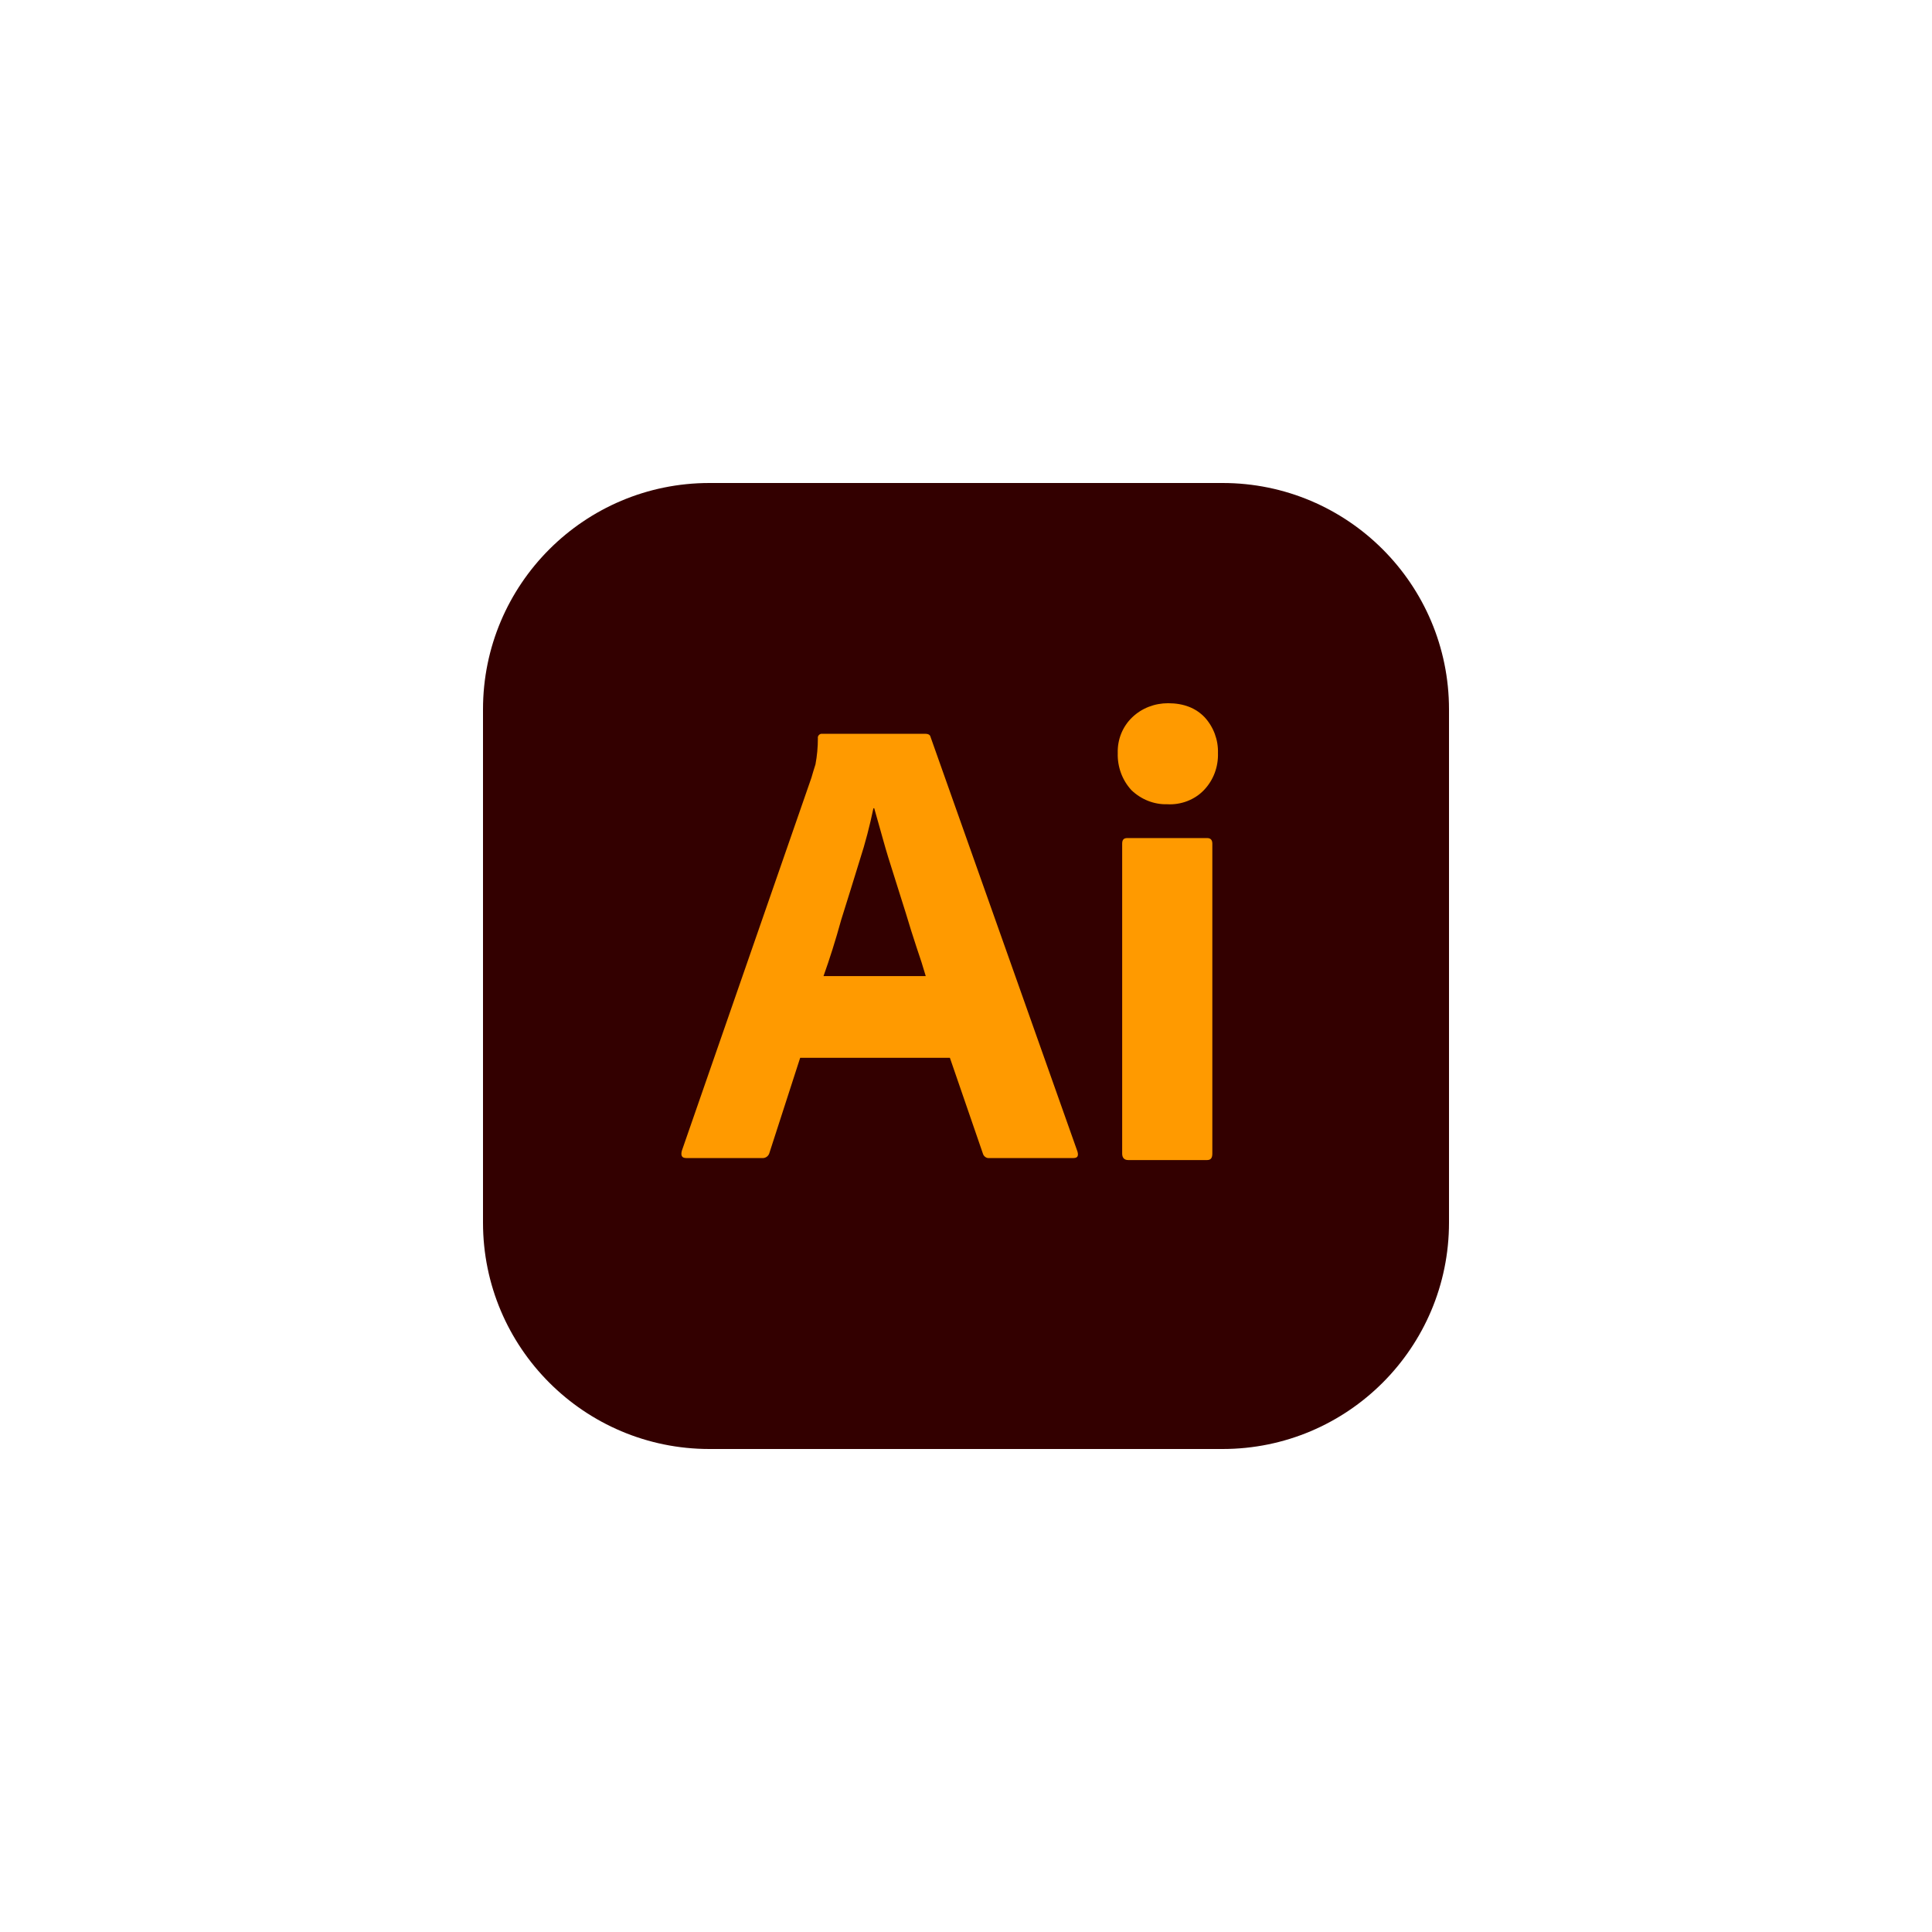 <svg width="1000" height="1000" viewBox="0 0 1000 1000" fill="none" xmlns="http://www.w3.org/2000/svg">
<g clip-path="url(#clip0_57_322)">
<path d="M632.812 250H367.188C302.467 250 250 302.467 250 367.188V632.812C250 697.533 302.467 750 367.188 750H632.812C697.533 750 750 697.533 750 632.812V367.188C750 302.467 697.533 250 632.812 250Z" fill="#330000"/>
<path d="M491.666 547.525H414.166L398.333 596.484C397.916 598.359 396.249 599.609 394.374 599.4H355.208C352.916 599.4 352.291 598.15 352.916 595.65L419.999 402.526C420.624 400.443 421.249 398.151 422.083 395.651C422.916 391.276 423.333 386.693 423.333 382.109C423.124 381.068 423.958 380.026 424.999 379.818H425.624H478.957C480.625 379.818 481.457 380.443 481.666 381.484L557.707 596.068C558.332 598.359 557.707 599.4 555.625 599.4H512.082C510.625 599.609 509.166 598.568 508.75 597.109L491.666 547.525ZM426.249 505.234H479.166C477.916 500.859 476.25 495.65 474.375 490.234C472.5 484.609 470.625 478.568 468.75 472.318C466.666 465.859 464.791 459.609 462.707 453.15C460.625 446.693 458.75 440.651 457.082 434.609C455.416 428.776 453.957 423.359 452.5 418.359H452.082C450.207 427.318 447.916 436.276 444.999 445.234C441.874 455.234 438.749 465.65 435.416 476.068C432.499 486.693 429.374 496.484 426.249 505.234Z" fill="#FF9A00"/>
<path d="M604.166 416.276C597.291 416.484 590.625 413.776 585.625 408.984C580.834 403.776 578.334 396.901 578.541 389.818C578.334 382.734 581.041 376.068 586.041 371.276C591.041 366.484 597.709 363.984 604.584 363.984C612.709 363.984 618.959 366.484 623.541 371.276C628.125 376.276 630.625 382.943 630.416 389.818C630.625 396.901 628.125 403.776 623.125 408.984C618.334 413.984 611.25 416.693 604.166 416.276ZM580.834 597.109V436.693C580.834 434.609 581.666 433.776 583.541 433.776H624.791C626.666 433.776 627.5 434.818 627.5 436.693V597.109C627.5 599.4 626.666 600.443 624.791 600.443H583.959C581.875 600.443 580.834 599.193 580.834 597.109Z" fill="#FF9A00"/>
</g>
<defs>
<clipPath id="clip0_57_322">
<rect width="500" height="500" fill="white" transform="translate(250 250)"/>
</clipPath>
</defs>
</svg>
